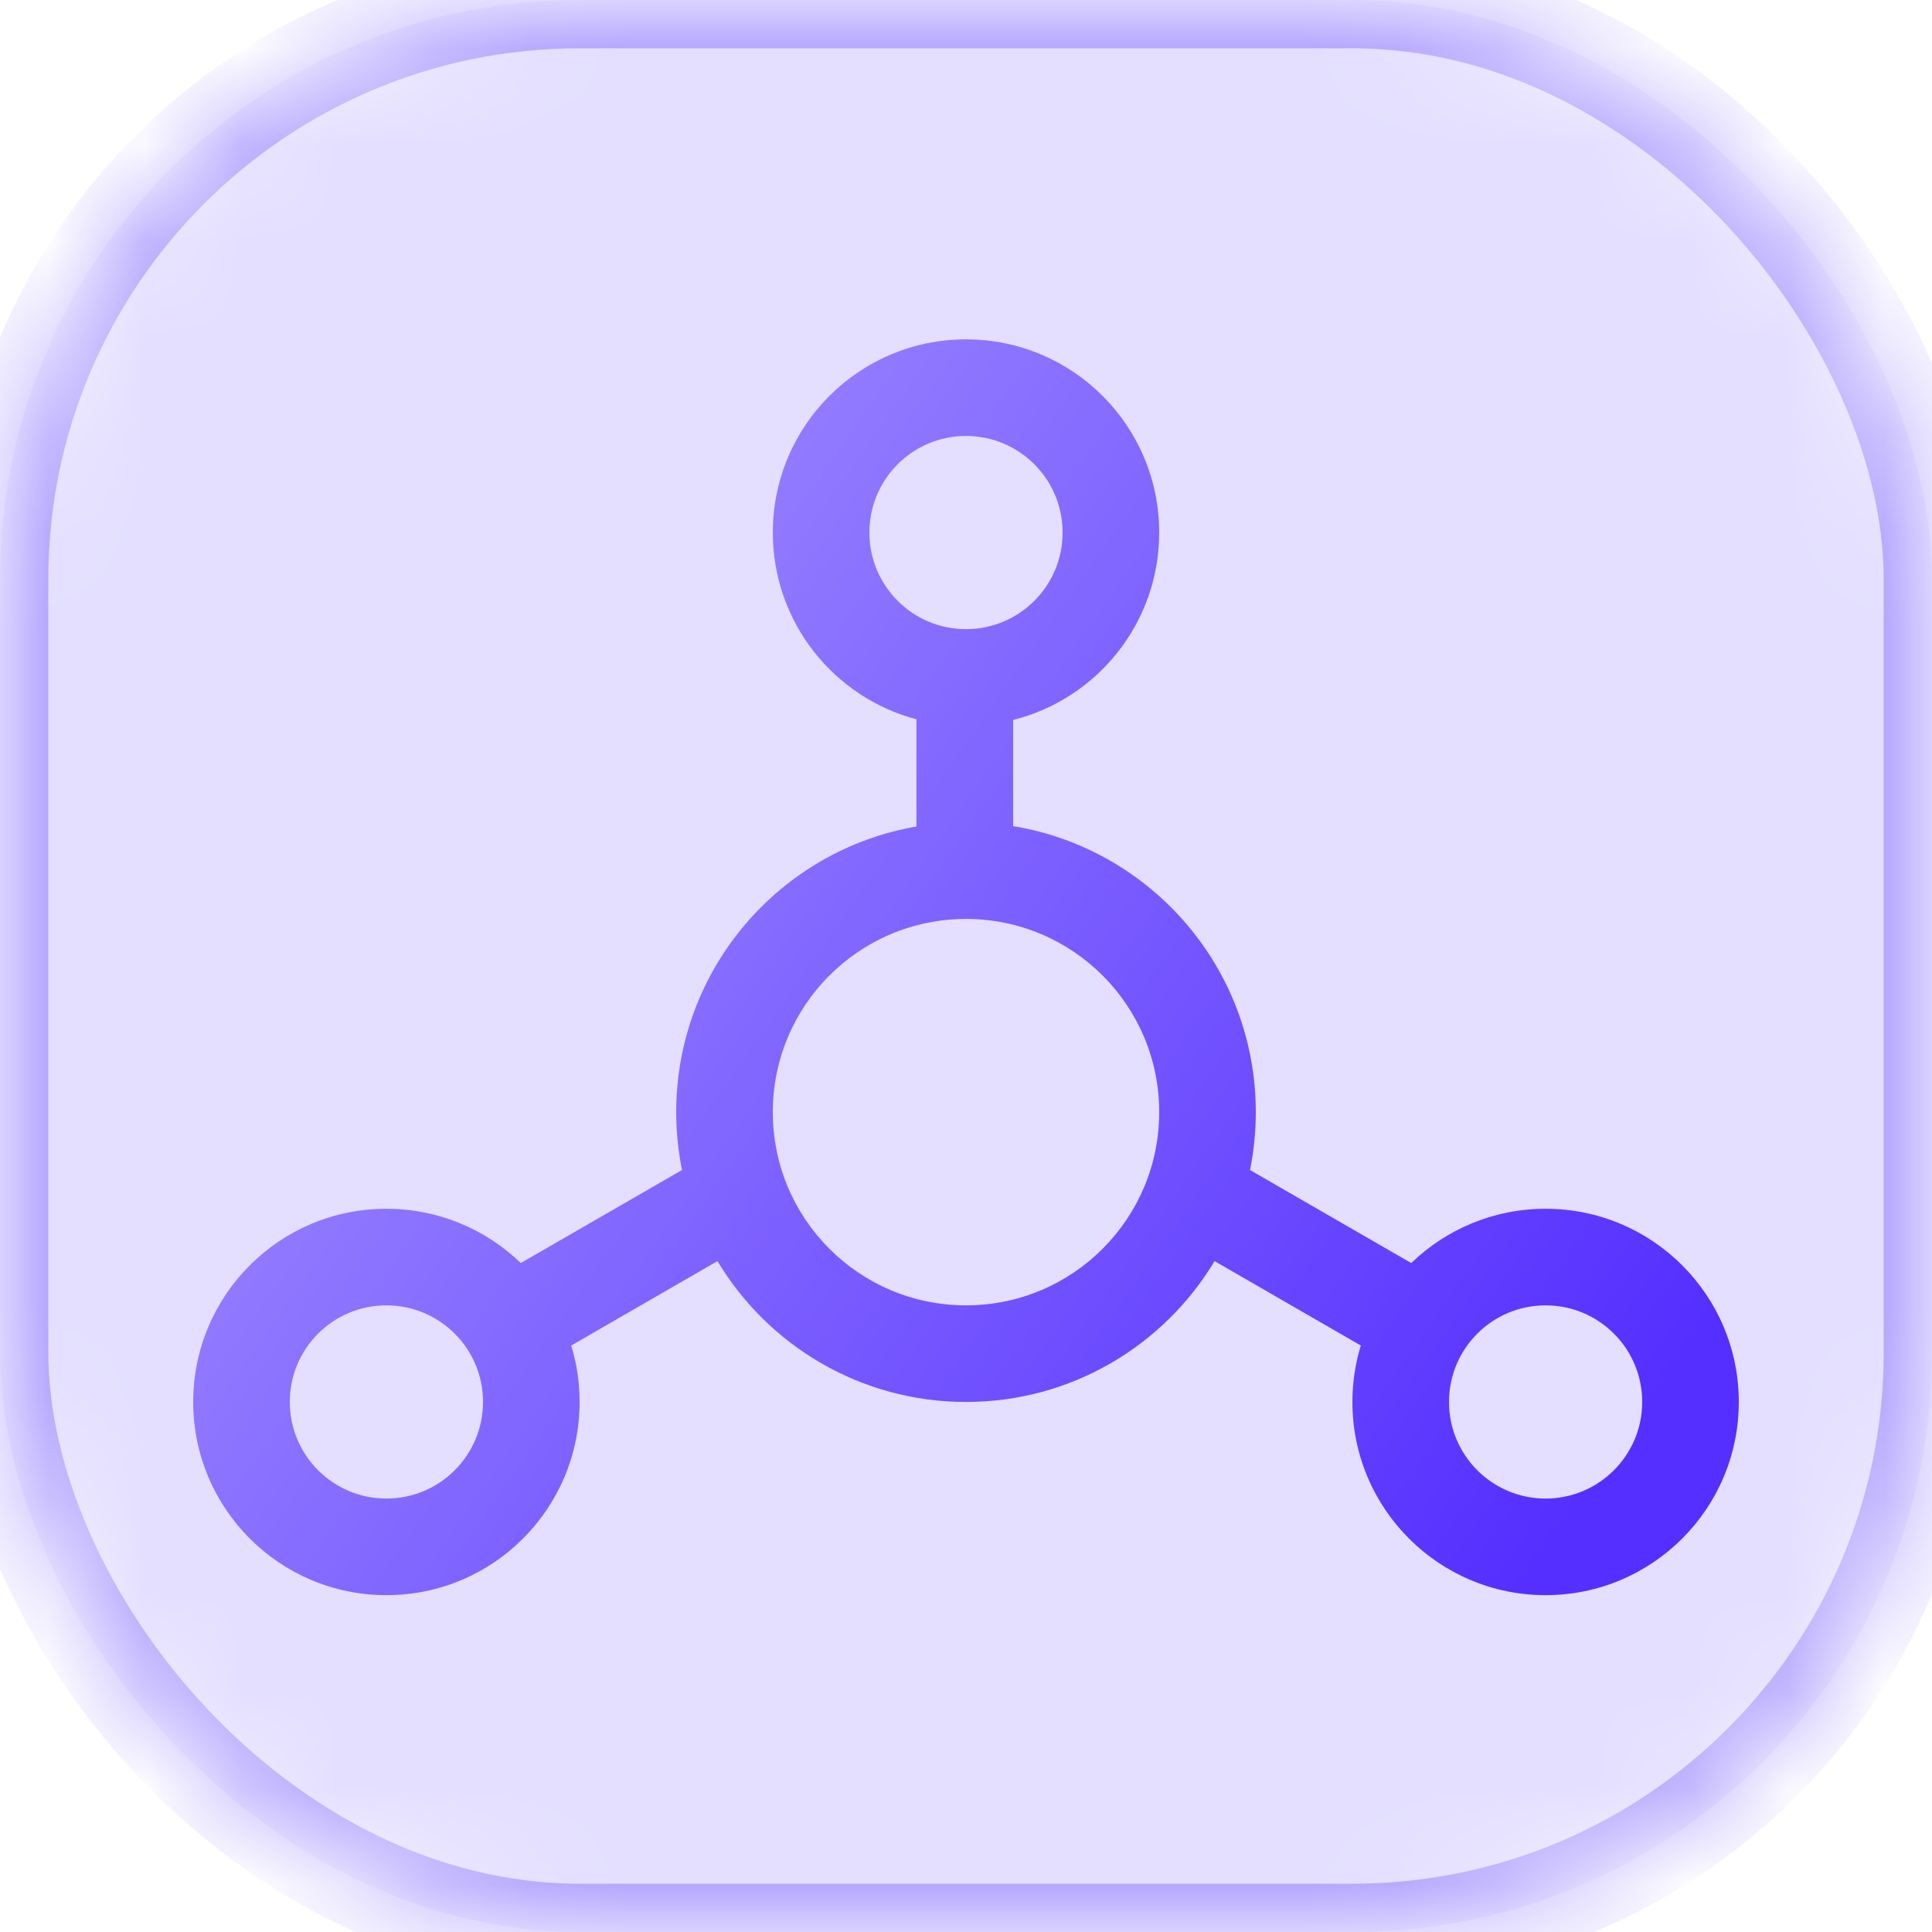 <?xml version="1.0" encoding="UTF-8"?>
<svg width="20px" height="20px" viewBox="0 0 20 20" version="1.1" xmlns="http://www.w3.org/2000/svg" xmlns:xlink="http://www.w3.org/1999/xlink">
    <title>切片</title>
    <defs>
        <rect id="path-1" x="0" y="0" width="20" height="20" rx="6"></rect>
        <mask id="mask-2" maskContentUnits="userSpaceOnUse" maskUnits="objectBoundingBox" x="0" y="0" width="20" height="20" fill="white">
            <use xlink:href="#path-1"></use>
        </mask>
        <linearGradient x1="3.26590606e-13%" y1="16.992%" x2="100%" y2="74.997%" id="linearGradient-3">
            <stop stop-color="#A694FF" offset="0%"></stop>
            <stop stop-color="#552FFF" offset="100%"></stop>
        </linearGradient>
    </defs>
    <g id="项目管理" stroke="none" stroke-width="1" fill="none" fill-rule="evenodd">
        <g id="作业流程" transform="translate(-1001, -251)">
            <g id="编组-5" transform="translate(309, 233)">
                <g id="编组-3备份-3" transform="translate(672, 0)">
                    <g id="Icon" transform="translate(20, 18)">
                        <use id="Icon-(Background)" stroke-opacity="0.5" stroke="#8770FF" mask="url(#mask-2)" fill="#E4DFFF" stroke-dasharray="0,0" xlink:href="#path-1"></use>
                        <path d="M10,3.513 C11.105,3.513 12,4.408 12,5.513 C12,6.449 11.357,7.235 10.488,7.453 L10.488,8.552 C11.913,8.785 13,10.022 13,11.513 C13,11.718 12.979,11.918 12.94,12.112 L14.609,13.075 C14.969,12.727 15.46,12.513 16,12.513 C17.105,12.513 18,13.408 18,14.513 C18,15.617 17.105,16.513 16,16.513 C14.895,16.513 14,15.617 14,14.513 C14,14.309 14.03,14.114 14.087,13.929 L12.573,13.055 C12.049,13.928 11.093,14.513 10,14.513 C8.907,14.513 7.951,13.928 7.427,13.055 L5.913,13.929 C5.97,14.114 6,14.309 6,14.513 C6,15.617 5.105,16.513 4,16.513 C2.895,16.513 2,15.617 2,14.513 C2,13.408 2.895,12.513 4,12.513 C4.54,12.513 5.031,12.727 5.391,13.075 L7.06,12.112 C7.021,11.918 7,11.718 7,11.513 C7,10.03 8.075,8.799 9.487,8.556 L9.487,7.446 C8.631,7.22 8,6.44 8,5.513 C8,4.408 8.895,3.513 10,3.513 Z M4,13.513 C3.448,13.513 3,13.96 3,14.513 C3,15.065 3.448,15.513 4,15.513 C4.552,15.513 5,15.065 5,14.513 C5,13.96 4.552,13.513 4,13.513 Z M16,13.513 C15.448,13.513 15,13.96 15,14.513 C15,15.065 15.448,15.513 16,15.513 C16.552,15.513 17,15.065 17,14.513 C17,13.96 16.552,13.513 16,13.513 Z M10,9.513 C8.895,9.513 8,10.408 8,11.513 C8,12.617 8.895,13.513 10,13.513 C11.105,13.513 12,12.617 12,11.513 C12,10.408 11.105,9.513 10,9.513 Z M10,4.513 C9.448,4.513 9,4.96 9,5.513 C9,6.065 9.448,6.513 10,6.513 C10.552,6.513 11,6.065 11,5.513 C11,4.96 10.552,4.513 10,4.513 Z" id="形状结合" fill="url(#linearGradient-3)" fill-rule="nonzero"></path>
                    </g>
                </g>
            </g>
        </g>
    </g>
</svg>